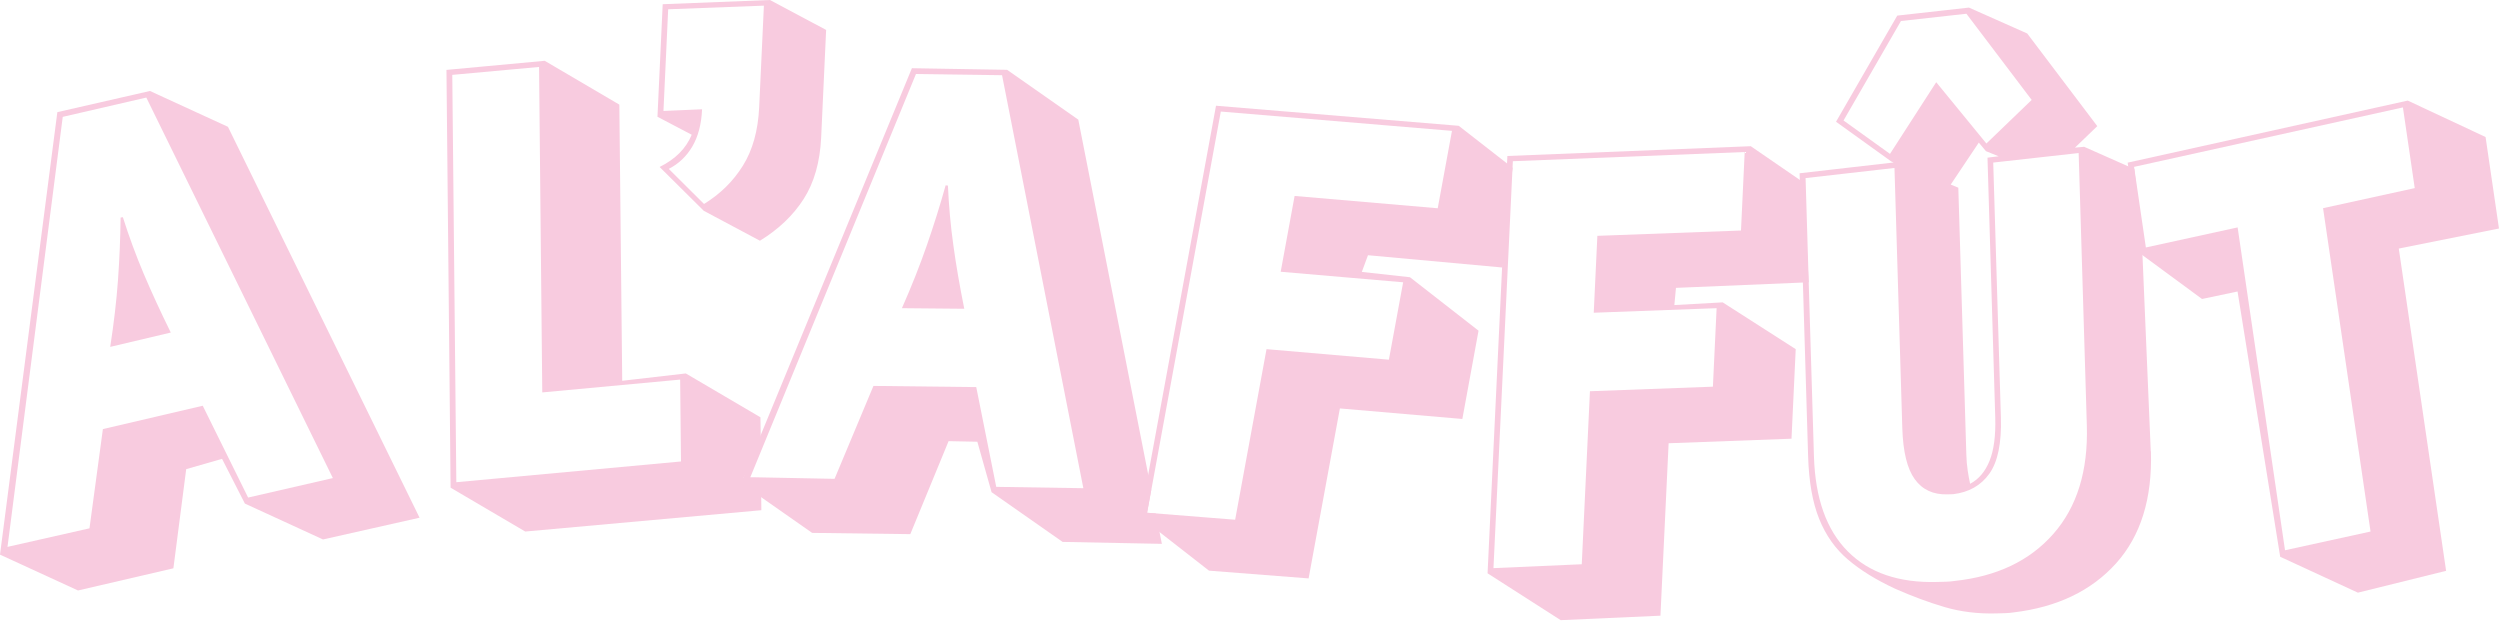 <svg width="484" height="121" viewBox="0 0 484 121" fill="none" xmlns="http://www.w3.org/2000/svg">
<path d="M47.414 97.502L42.989 88.834L36.05 90.826L33.568 110.023L15.102 114.316L0 107.378L11.102 21.711L29.029 17.613L44.132 24.551L81.227 100.228L62.532 104.44L47.43 97.502H47.414ZM12.147 22.625L1.453 105.876L17.323 102.285L19.919 83.072L39.25 78.55L48.034 96.327L64.443 92.556L28.327 18.887L12.147 22.625V22.625ZM21.339 67.156C22.041 62.602 22.548 58.292 22.841 54.244C23.135 50.179 23.299 46.148 23.348 42.115L23.788 42.05C24.98 45.821 26.335 49.477 27.837 53.036C29.34 56.578 31.087 60.365 33.062 64.381L21.339 67.156V67.156Z" fill="#F8CBDF"/>
<path d="M87.235 94.417L86.435 13.532L105.456 11.77L119.906 20.258L120.461 73.718L132.771 72.298L147.221 80.787L147.302 85.88L143.857 92.687L147.335 92.589L147.4 98.775L101.685 102.905L87.235 94.417V94.417ZM104.983 75.955L104.362 12.961L87.562 14.495L88.345 93.356L131.841 89.34L131.677 73.49L104.983 75.971V75.955Z" fill="#F8CBDF"/>
<path d="M127.71 32.321C130.747 30.819 132.82 28.746 133.914 26.085L127.285 22.608L128.298 0.816L149.066 0L159.939 5.795L158.976 26.64C158.747 31.391 157.621 35.357 155.58 38.541C153.539 41.724 150.715 44.401 147.123 46.605L136.249 40.81L127.726 32.354L127.71 32.321ZM129.359 1.812L128.445 21.482L135.922 21.156C135.792 24.061 135.155 26.461 134.028 28.371C132.902 30.281 131.383 31.717 129.473 32.697L136.298 39.487C139.433 37.561 141.947 35.096 143.825 32.076C145.702 29.073 146.763 25.302 146.976 20.764L147.89 1.094L129.359 1.796V1.812Z" fill="#F8CBDF"/>
<path d="M177.328 14.332L145.261 92.393H145.702L161.572 92.703L169.099 74.714L189.001 74.943L192.871 94.254L209.737 94.515L193.997 14.561L177.344 14.332H177.328ZM191.957 95.249L189.214 85.52L183.646 85.406L176.234 103.411L157.229 103.167L143.449 93.519L176.544 13.206L194.977 13.516L208.757 23.163L222.88 94.858L222.064 99.281L223.778 99.412L224.937 105.289L205.72 104.913L191.94 95.266L191.957 95.249ZM174.617 59.647C176.495 55.403 178.095 51.355 179.434 47.502C180.773 43.634 181.997 39.765 183.075 35.88L183.516 35.929C183.695 39.863 184.038 43.731 184.577 47.535C185.099 51.338 185.801 55.403 186.683 59.778L174.601 59.664L174.617 59.647Z" fill="#F8CBDF"/>
<path d="M220.774 100.13L235.419 20.47L282.408 24.355L292.841 32.484L292.155 37.626L290.915 51.795L264.84 49.412L263.648 52.644L272.971 53.673L286.245 64.022L283.11 81.113L259.403 79.073L253.346 111.981L234.064 110.48L220.79 100.13H220.774ZM268.889 69.637L271.649 54.652L247.942 52.612L250.636 37.937L278.343 40.32L281.102 25.335L236.35 21.596L222.08 99.265L239.125 100.62L245.199 67.597L268.906 69.637H268.889Z" fill="#F8CBDF"/>
<path d="M287.992 111.002L291.829 30.199L338.949 28.305L349.071 35.26L350.165 54.652L324.467 55.73L324.156 59.06L333.512 58.537L347.651 67.597L346.835 84.933L323.046 85.814L321.462 119.197L302.148 120.062L288.008 111.002H287.992ZM331.618 74.861L332.336 59.664L308.548 60.545L309.25 45.658L337.055 44.629L337.773 29.432L292.89 31.211L292.825 32.484L289.135 109.99L306.229 109.239L307.813 75.743L331.601 74.861H331.618Z" fill="#F8CBDF"/>
<path d="M416.42 87.381C416.698 96.523 414.445 103.754 409.661 109.076C404.877 114.381 398.281 117.548 389.84 118.56C389.317 118.642 388.779 118.691 388.223 118.707C387.668 118.723 387.097 118.74 386.493 118.756C382.934 118.854 379.603 118.446 376.484 117.532C373.382 116.617 370.166 115.426 366.851 113.957C363.243 112.275 360.206 110.414 357.774 108.341C355.341 106.284 353.48 103.656 352.19 100.457C350.9 97.257 350.198 93.225 350.051 88.328L348.402 33.545L366.607 31.456L366.149 31.26L355.455 23.572L367.309 3.02L381.187 1.469L392.469 6.481L406.036 24.42L401.71 28.583L403.489 28.42L413.204 32.729L414.608 45.25L416.388 87.365L416.42 87.381ZM385.889 31.472L387.374 80.836C387.521 85.798 386.77 89.422 385.138 91.707C383.505 93.993 381.154 95.315 378.133 95.674L377.023 95.707C374.28 95.788 372.174 94.809 370.705 92.785C369.235 90.76 368.435 87.496 368.288 82.941L366.77 32.517L349.561 34.476L351.178 88.312C351.422 96.474 353.61 102.612 357.741 106.758C361.872 110.904 367.651 112.879 375.064 112.667C375.652 112.651 376.223 112.634 376.795 112.618C377.366 112.602 377.889 112.553 378.411 112.471C386.558 111.606 392.926 108.586 397.514 103.379C402.101 98.171 404.273 91.185 404.012 82.386L402.428 29.628L385.889 31.472V31.472ZM368.027 4.065L356.908 23.327L365.904 29.791L374.852 15.916L384.566 27.783L393.334 19.344L380.697 2.661L368.043 4.065H368.027ZM386.966 30.264L384.485 29.269L383.097 27.604L377.66 35.733L379.129 36.337L380.68 87.936C380.713 89.079 380.795 90.124 380.942 91.071C381.089 92.017 381.236 92.899 381.415 93.666C383.097 92.768 384.354 91.283 385.187 89.193C386.019 87.12 386.379 84.329 386.281 80.852L384.779 30.526L386.999 30.248L386.966 30.264Z" fill="#F8CBDF"/>
<path d="M441.45 107.819L433.188 56.431L426.314 57.884L414.51 49.2L411.914 31.489L466.136 19.474L481.206 26.526L483.802 44.238L464.405 48.123L473.565 110.512L456.487 114.74L441.433 107.786L441.45 107.819ZM467.491 36.402L465.205 20.797L413.155 32.305L413.22 32.746L415.441 47.91L433.204 44.025L442.38 106.529L458.936 102.905L449.744 40.303L467.491 36.419V36.402Z" fill="#F8CBDF"/>
</svg>
